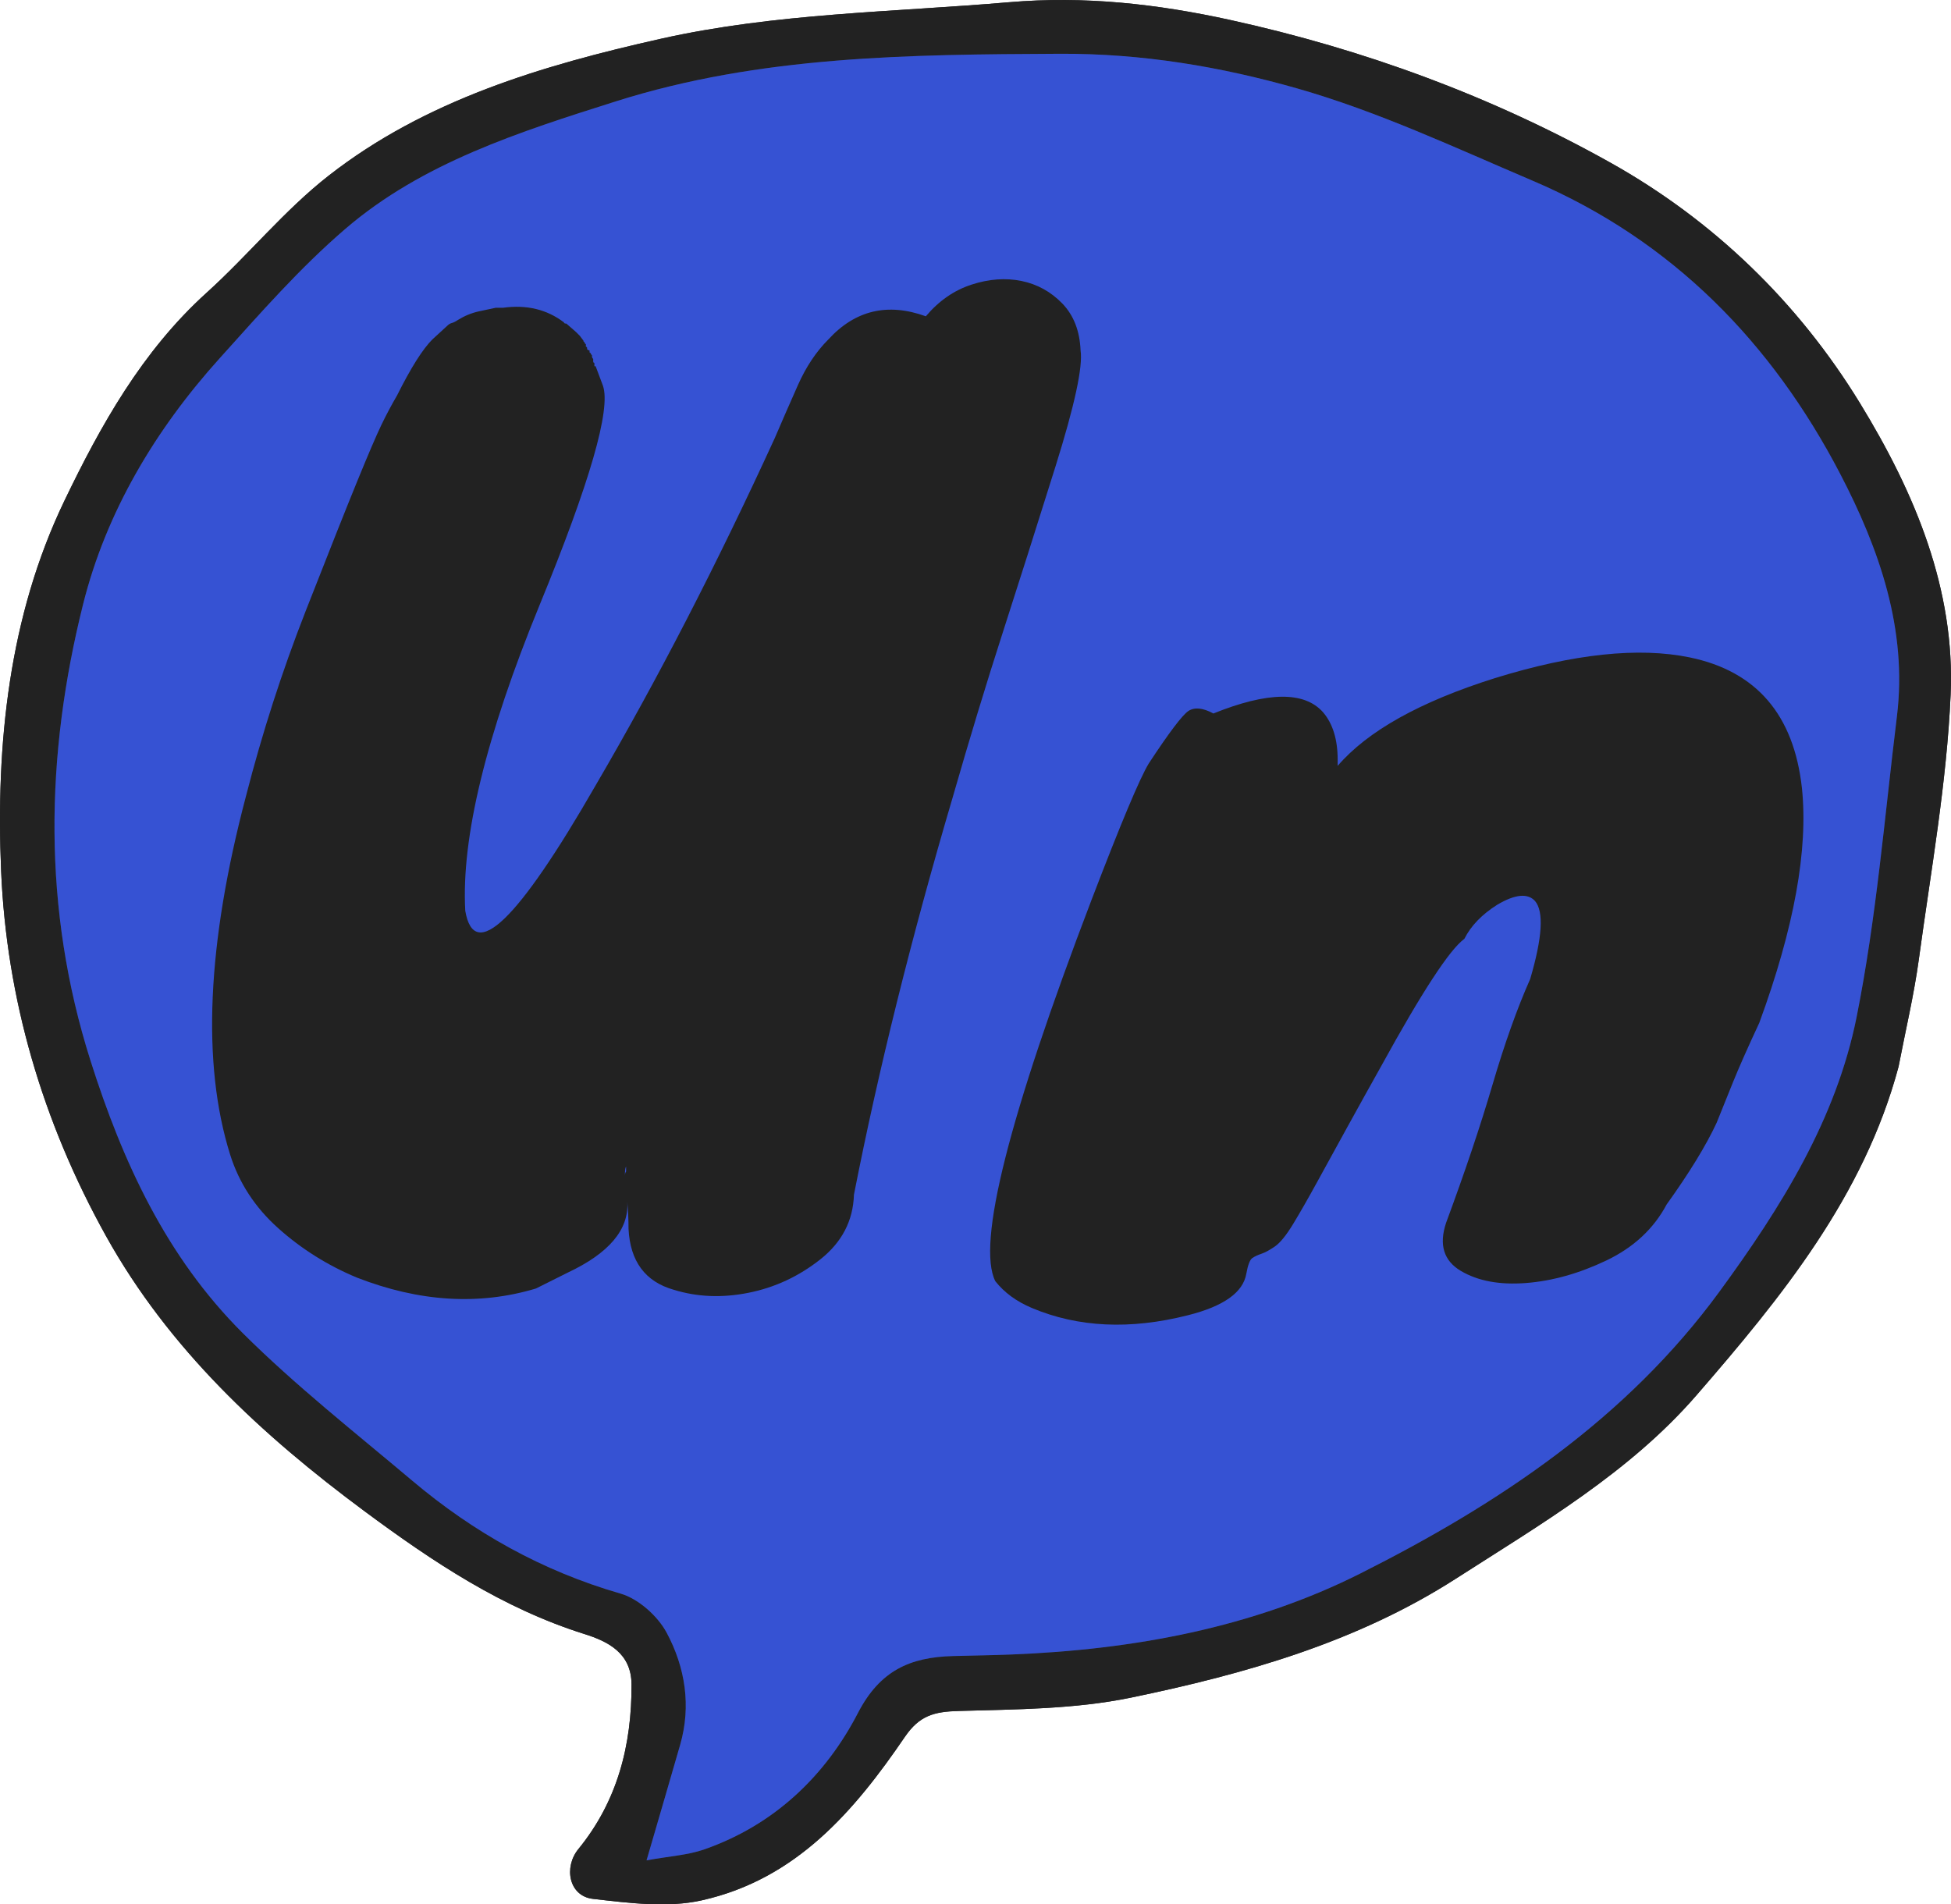 <?xml version="1.0" encoding="utf-8"?>
<!-- Generator: Adobe Illustrator 16.0.4, SVG Export Plug-In . SVG Version: 6.00 Build 0)  -->
<!DOCTYPE svg PUBLIC "-//W3C//DTD SVG 1.1//EN" "http://www.w3.org/Graphics/SVG/1.1/DTD/svg11.dtd">
<svg version="1.1" id="Layer_1" xmlns="http://www.w3.org/2000/svg" xmlns:xlink="http://www.w3.org/1999/xlink" x="0px" y="0px"
	 width="153.718px" height="150.057px" viewBox="0 0 153.718 150.057" enable-background="new 0 0 153.718 150.057"
	 xml:space="preserve">
<g>
	<g>
		<path fill="#333333" d="M149.587,84.048c0.541-2.824,1.213-5.629,1.6-8.475c0.943-6.932,2.193-13.855,2.502-20.832
			c0.366-8.276-2.79-15.863-7.15-22.984c-4.865-7.941-11.521-14.38-19.627-18.924c-9.334-5.23-19.449-8.949-29.984-11.26
			c-5.739-1.26-11.475-1.909-17.433-1.397c-9.166,0.786-18.414,0.86-27.413,2.876C42.683,5.157,33.507,7.9,25.91,13.829
			c-3.502,2.734-6.333,6.256-9.639,9.244c-5.082,4.595-8.358,10.486-11.19,16.373c-4.372,9.084-5.42,19.162-4.993,29.17
			c0.428,10.07,3.237,19.738,8.271,28.789c4.949,8.891,12.226,15.645,20.388,21.691c5.353,3.963,10.828,7.623,17.309,9.662
			c1.837,0.578,3.688,1.49,3.702,3.959c0.024,4.799-1.113,9.219-4.186,12.98c-1.172,1.434-0.756,3.711,1.151,3.928
			c2.839,0.324,5.868,0.723,8.566,0.115c7.455-1.664,12.038-7.061,16.007-12.883c1.148-1.686,2.314-1.986,4.229-2.039
			c4.547-0.127,9.189-0.143,13.591-1.053c8.986-1.857,17.784-4.365,25.56-9.352c6.741-4.328,13.707-8.385,18.98-14.463
			C140.39,102.188,146.86,94.243,149.587,84.048z"/>
		<path fill-rule="evenodd" clip-rule="evenodd" fill="#222222" d="M149.587,84.048c-2.727,10.195-9.197,18.141-15.932,25.904
			c-5.273,6.078-12.239,10.135-18.98,14.463c-7.775,4.986-16.573,7.494-25.56,9.352c-4.401,0.91-9.044,0.926-13.591,1.053
			c-1.914,0.053-3.08,0.354-4.229,2.039c-3.969,5.822-8.552,11.219-16.007,12.883c-2.699,0.607-5.728,0.209-8.566-0.115
			c-1.907-0.217-2.323-2.494-1.151-3.928c3.073-3.762,4.209-8.182,4.186-12.98c-0.013-2.469-1.864-3.381-3.702-3.959
			c-6.481-2.039-11.956-5.699-17.309-9.662c-8.162-6.047-15.438-12.801-20.388-21.691c-5.034-9.051-7.843-18.719-8.271-28.789
			c-0.427-10.008,0.621-20.086,4.993-29.17c2.832-5.887,6.108-11.778,11.19-16.373c3.306-2.988,6.136-6.51,9.639-9.244
			C33.507,7.9,42.683,5.157,52.082,3.052c8.999-2.016,18.247-2.09,27.413-2.876c5.958-0.512,11.693,0.138,17.433,1.397
			c10.535,2.311,20.65,6.029,29.984,11.26c8.106,4.544,14.762,10.982,19.627,18.924c4.36,7.121,7.517,14.708,7.15,22.984
			c-0.309,6.977-1.559,13.9-2.502,20.832C150.8,78.419,150.128,81.224,149.587,84.048z M50.942,146.589
			c1.794-0.328,3.241-0.406,4.544-0.863c5.562-1.941,9.569-5.842,12.106-10.746c1.729-3.338,4.094-4.404,7.515-4.49
			c1.525-0.039,3.053-0.062,4.576-0.121c9.637-0.377,19.035-2.123,27.506-6.389c10.925-5.5,20.955-12.186,28.287-22.211
			c4.887-6.682,9.193-13.588,10.805-21.641c1.558-7.797,2.203-15.783,3.176-23.697c0.836-6.818-1.389-13.18-4.479-19.105
			c-5.344-10.25-13.162-18.37-24.215-23.082c-6.119-2.607-12.205-5.465-18.57-7.279c-6.019-1.715-12.205-2.758-18.681-2.728
			c-11.875,0.058-23.629,0.151-34.99,3.75c-7.595,2.405-15.233,4.831-21.299,10.035c-3.595,3.085-6.74,6.684-9.911,10.202
			c-5.087,5.645-8.949,12.121-10.77,19.4C3.57,59.525,3.321,71.587,7.136,83.595c2.514,7.918,5.946,15.432,11.992,21.451
			c4.169,4.15,8.848,7.824,13.367,11.639c4.83,4.07,10.231,7.104,16.403,8.887c1.413,0.408,2.928,1.775,3.625,3.076
			c1.47,2.742,1.947,5.775,1.066,8.834C52.776,140.313,51.946,143.14,50.942,146.589z"/>
		<path fill-rule="evenodd" clip-rule="evenodd" fill="#3652D3" d="M50.942,146.589c1.004-3.449,1.834-6.275,2.648-9.107
			c0.881-3.059,0.403-6.092-1.066-8.834c-0.698-1.301-2.212-2.668-3.625-3.076c-6.172-1.783-11.573-4.816-16.403-8.887
			c-4.519-3.814-9.197-7.488-13.367-11.639c-6.046-6.02-9.478-13.533-11.992-21.451C3.321,71.587,3.57,59.525,6.544,47.624
			c1.821-7.279,5.683-13.756,10.77-19.4c3.171-3.519,6.316-7.117,9.911-10.202c6.065-5.204,13.704-7.63,21.299-10.035
			c11.36-3.599,23.115-3.692,34.99-3.75c6.476-0.03,12.662,1.013,18.681,2.728c6.365,1.814,12.451,4.672,18.57,7.279
			c11.053,4.712,18.871,12.832,24.215,23.082c3.09,5.926,5.314,12.287,4.479,19.105c-0.973,7.914-1.618,15.9-3.176,23.697
			c-1.611,8.053-5.918,14.959-10.805,21.641c-7.332,10.025-17.362,16.711-28.287,22.211c-8.471,4.266-17.869,6.012-27.506,6.389
			c-1.523,0.059-3.051,0.082-4.576,0.121c-3.421,0.086-5.786,1.152-7.515,4.49c-2.538,4.904-6.545,8.805-12.106,10.746
			C54.184,146.183,52.736,146.261,50.942,146.589z"/>
	</g>
	<g>
		<path fill="#222222" d="M46.738,28.283v0.192c0,0.064,0.015,0.097,0.048,0.097c0.031,0,0.048,0.032,0.048,0.096v0.191h0.096
			l0.576,1.536c0.639,1.856-1.024,7.617-4.992,17.28c-4.224,10.305-6.177,18.336-5.856,24.096c0.703,4.097,4.128,0.801,10.272-9.888
			c4.863-8.319,9.567-17.438,14.112-27.36c0.576-1.344,1.184-2.736,1.824-4.176c0.639-1.439,1.44-2.641,2.4-3.6
			c2.112-2.305,4.671-2.912,7.68-1.824c1.023-1.215,2.223-2.048,3.6-2.496c1.375-0.447,2.688-0.543,3.936-0.288
			c1.248,0.257,2.32,0.849,3.217,1.776c0.896,0.928,1.375,2.16,1.439,3.695c0.192,1.281-0.465,4.32-1.968,9.12
			c-1.505,4.8-2.896,9.185-4.176,13.152c-1.281,3.969-2.592,8.288-3.936,12.96c-3.264,11.072-5.856,21.504-7.776,31.296
			c-0.064,2.049-0.945,3.744-2.64,5.088c-1.696,1.345-3.585,2.224-5.664,2.64c-2.081,0.416-4.048,0.336-5.904-0.24
			c-2.241-0.64-3.425-2.24-3.552-4.799c0-0.704-0.033-1.408-0.096-2.112c0.127,2.177-1.44,4.032-4.704,5.567
			c-0.897,0.447-1.728,0.864-2.496,1.248c-4.48,1.344-9.185,1.057-14.112-0.863c-2.304-0.961-4.368-2.256-6.192-3.889
			c-1.824-1.632-3.088-3.566-3.792-5.808c-2.241-7.167-1.824-16.575,1.248-28.224c1.28-4.992,2.847-9.855,4.704-14.592
			c1.855-4.736,3.216-8.16,4.08-10.272c0.864-2.112,1.488-3.567,1.872-4.368c0.384-0.799,0.799-1.584,1.248-2.352
			c1.087-2.176,2.016-3.648,2.784-4.416l1.152-1.057c0.127-0.127,0.255-0.207,0.384-0.24c0.127-0.031,0.288-0.11,0.48-0.24
			c0.512-0.318,1.056-0.543,1.632-0.672l1.344-0.287h0.576c1.855-0.256,3.456,0.129,4.8,1.152c0,0.064,0.063,0.096,0.192,0.096
			l0.768,0.672l0.288,0.287l0.288,0.385c0,0.064,0.015,0.096,0.048,0.096c0.031,0,0.048,0.033,0.048,0.096l0.096,0.097v0.192
			c0.063,0,0.096,0.032,0.096,0.096v0.096c0.063,0.064,0.127,0.096,0.192,0.096v0.096c0,0.064,0.015,0.097,0.048,0.097
			c0.032,0,0.048,0.017,0.048,0.048c0,0.033,0.032,0.081,0.096,0.145v0.096C46.642,28.156,46.673,28.221,46.738,28.283z
			 M49.33,92.22v-0.288c-0.064,0.064-0.096,0.32-0.096,0.768c0-0.191,0.032-0.319,0.096-0.384V92.22z"/>
		<path fill="#222222" d="M95.603,56.22c4.286-1.728,7.166-1.76,8.639-0.097c0.769,0.897,1.152,2.146,1.152,3.744v0.48
			c2.367-2.751,6.495-5.055,12.385-6.912c6.207-1.92,11.328-2.463,15.359-1.632c5.247,1.089,8.191,4.512,8.832,10.272
			c0.512,4.863-0.609,11.039-3.359,18.527c-0.897,1.92-1.584,3.473-2.064,4.656c-0.48,1.186-0.912,2.256-1.296,3.216
			c-0.833,1.792-2.146,3.937-3.937,6.433c-1.023,1.92-2.607,3.391-4.752,4.416c-2.145,1.022-4.257,1.615-6.336,1.775
			c-2.08,0.159-3.792-0.16-5.136-0.96c-1.345-0.802-1.728-2.063-1.151-3.792c1.471-3.968,2.688-7.584,3.647-10.848
			s1.951-6.049,2.976-8.353c0.961-3.264,1.088-5.312,0.385-6.144c-0.576-0.639-1.569-0.543-2.977,0.287
			c-1.217,0.769-2.08,1.666-2.592,2.688c-1.152,0.833-3.328,4.161-6.528,9.983c-0.897,1.602-1.776,3.186-2.64,4.753
			c-0.864,1.569-1.665,3.024-2.4,4.368c-0.736,1.344-1.377,2.465-1.92,3.359c-0.545,0.897-1.024,1.488-1.439,1.776
			c-0.418,0.288-0.769,0.479-1.057,0.575c-0.287,0.097-0.527,0.207-0.72,0.337c-0.192,0.128-0.353,0.543-0.479,1.247
			c-0.257,1.473-1.793,2.56-4.608,3.265c-4.545,1.151-8.64,0.96-12.288-0.576c-1.217-0.513-2.175-1.216-2.88-2.112
			c-1.472-2.943,1.056-12.959,7.584-30.047c2.304-6.016,3.807-9.601,4.512-10.752c1.599-2.432,2.64-3.808,3.12-4.129
			C94.114,55.708,94.77,55.772,95.603,56.22z"/>
	</g>
</g>
</svg>
